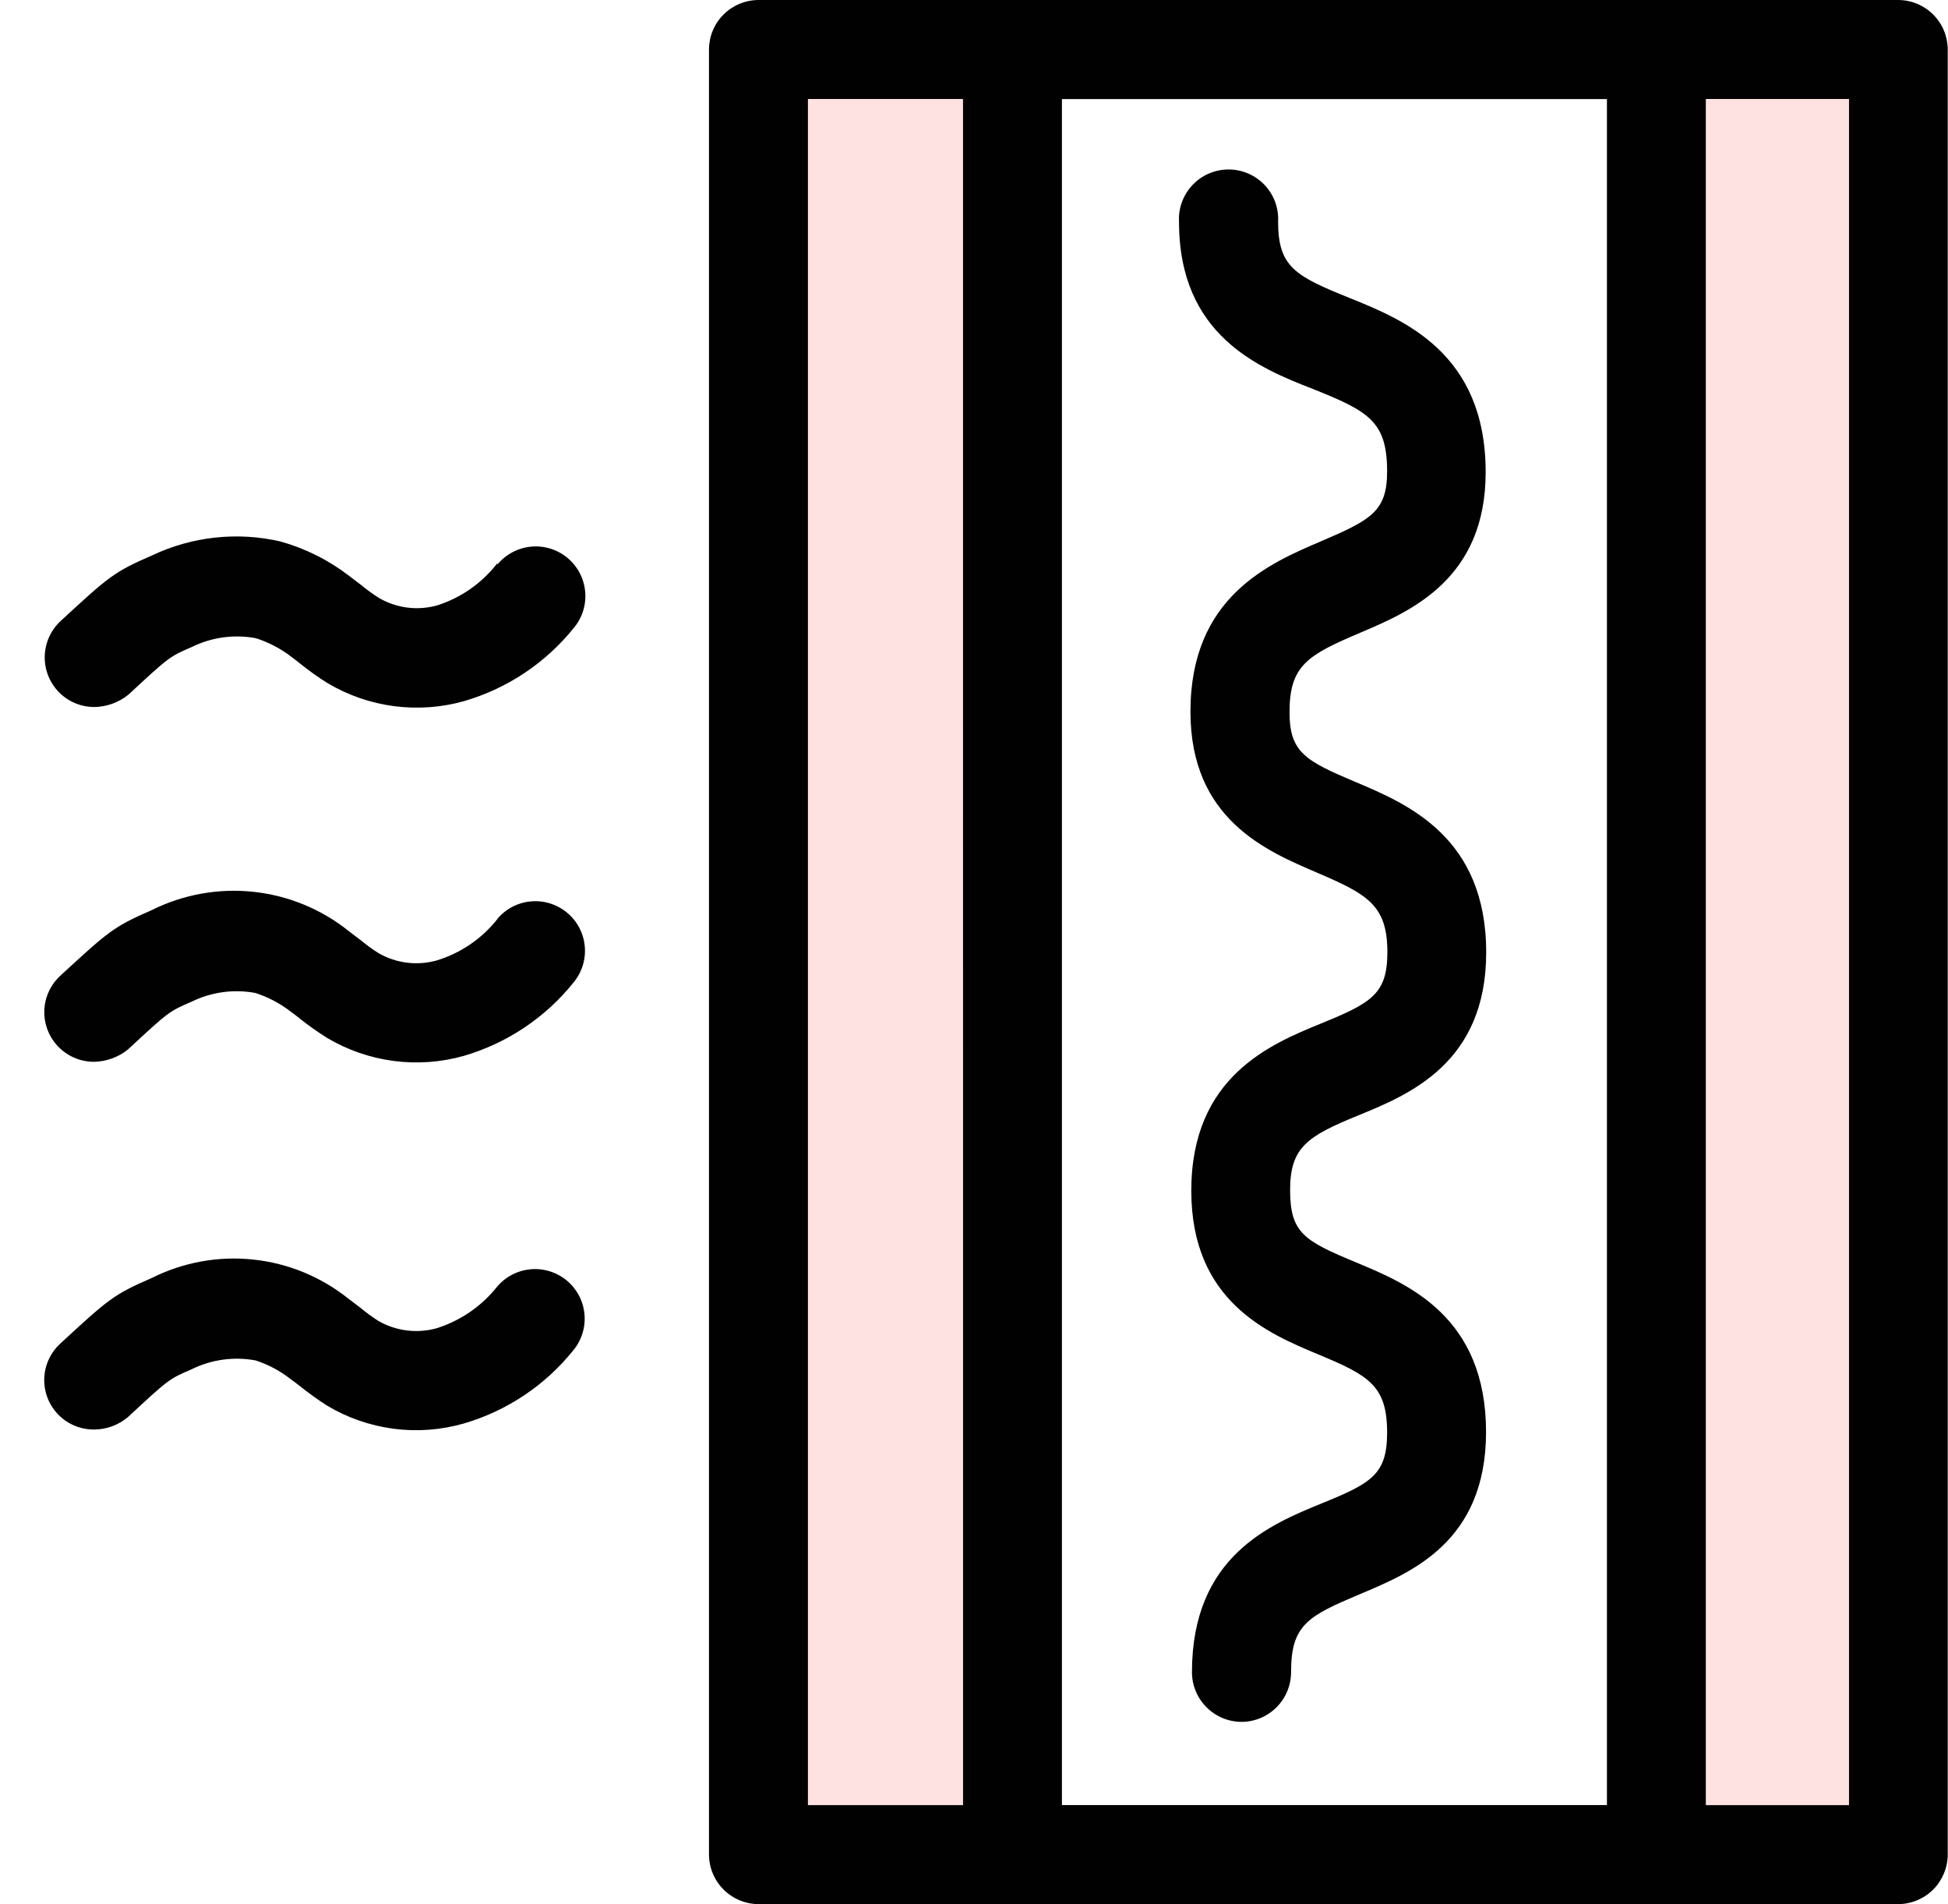 <svg width="44" height="43" viewBox="0 0 44 43" fill="none" xmlns="http://www.w3.org/2000/svg">
<path d="M42.876 0H17.132C16.836 0.001 16.552 0.119 16.343 0.328C16.133 0.537 16.015 0.821 16.014 1.117V41.88C16.015 42.176 16.133 42.46 16.343 42.67C16.552 42.88 16.836 42.998 17.132 43H42.876C43.173 42.998 43.457 42.879 43.667 42.669C43.876 42.458 43.994 42.173 43.994 41.877V1.117C43.993 0.821 43.875 0.537 43.665 0.328C43.456 0.119 43.172 0.001 42.876 0ZM18.25 40.763V2.237H21.747V40.763H18.25ZM36.296 40.763H23.986V2.237H36.296V40.763ZM41.761 40.763H38.535V2.237H41.761V40.763Z" fill="#010101"/>
<path d="M41.761 2.237H38.534V40.763H41.761V2.237Z" fill="#FDE2E1"/>
<path d="M21.751 40.763H18.25V2.237H21.748L21.751 40.763Z" fill="#FDE2E1"/>
<path d="M29.653 8.783C30.912 9.286 31.331 9.516 31.331 10.645C31.331 11.542 30.975 11.737 29.848 12.219C28.668 12.722 26.889 13.477 26.889 16.07C26.889 18.503 28.608 19.217 29.744 19.705C30.881 20.193 31.337 20.435 31.337 21.502C31.337 22.446 30.979 22.647 29.839 23.113C28.699 23.578 26.908 24.315 26.908 26.889C26.908 29.387 28.636 30.111 29.776 30.586C30.916 31.061 31.331 31.288 31.331 32.352C31.331 33.296 30.975 33.494 29.861 33.947C28.693 34.425 26.923 35.143 26.923 37.764C26.924 38.06 27.042 38.344 27.252 38.554C27.461 38.764 27.745 38.883 28.041 38.884C28.189 38.884 28.336 38.854 28.473 38.797C28.61 38.739 28.734 38.655 28.838 38.55C28.942 38.444 29.025 38.319 29.08 38.181C29.136 38.044 29.163 37.897 29.162 37.748C29.162 36.685 29.559 36.489 30.705 36.005C31.851 35.52 33.56 34.841 33.566 32.345C33.566 29.73 31.803 28.997 30.632 28.509C29.461 28.022 29.14 27.845 29.14 26.876C29.14 25.907 29.53 25.658 30.676 25.19C31.822 24.721 33.569 24.01 33.569 21.508C33.569 18.902 31.791 18.154 30.61 17.656C29.486 17.181 29.127 16.989 29.127 16.083C29.127 15.023 29.537 14.793 30.723 14.289C31.857 13.808 33.557 13.081 33.557 10.664C33.557 7.971 31.706 7.222 30.481 6.728C29.256 6.234 28.869 6.029 28.869 5.006C28.877 4.855 28.854 4.703 28.802 4.56C28.749 4.417 28.668 4.287 28.563 4.176C28.458 4.066 28.332 3.978 28.192 3.918C28.053 3.858 27.902 3.827 27.75 3.827C27.598 3.827 27.447 3.858 27.307 3.918C27.167 3.978 27.041 4.066 26.937 4.176C26.832 4.287 26.751 4.417 26.698 4.56C26.645 4.703 26.622 4.855 26.631 5.006C26.628 7.577 28.441 8.311 29.653 8.783Z" fill="#010101"/>
<path d="M11.223 29.063C10.875 29.498 10.406 29.821 9.875 29.991C9.654 30.055 9.421 30.073 9.193 30.045C8.964 30.017 8.743 29.943 8.543 29.828C8.406 29.739 8.273 29.642 8.147 29.538C8.055 29.469 7.974 29.403 7.882 29.337C7.263 28.838 6.514 28.528 5.723 28.444C4.933 28.359 4.134 28.505 3.424 28.862C2.562 29.236 2.451 29.337 1.359 30.344C1.193 30.497 1.078 30.696 1.027 30.915C0.977 31.135 0.994 31.364 1.076 31.574C1.159 31.783 1.302 31.963 1.489 32.09C1.675 32.216 1.896 32.283 2.121 32.282C2.403 32.282 2.677 32.182 2.892 31.999C3.815 31.143 3.815 31.143 4.331 30.92C4.777 30.701 5.281 30.631 5.77 30.721C6.057 30.813 6.326 30.956 6.563 31.143C6.636 31.194 6.705 31.247 6.777 31.304C6.972 31.46 7.175 31.606 7.385 31.741C7.845 32.016 8.356 32.194 8.887 32.264C9.418 32.334 9.958 32.294 10.473 32.147C11.448 31.863 12.312 31.286 12.948 30.495C13.042 30.382 13.113 30.251 13.156 30.11C13.2 29.97 13.215 29.822 13.202 29.676C13.188 29.529 13.146 29.387 13.077 29.256C13.008 29.126 12.915 29.011 12.802 28.917C12.688 28.823 12.558 28.752 12.417 28.709C12.276 28.665 12.128 28.65 11.982 28.663C11.835 28.677 11.693 28.719 11.562 28.788C11.432 28.856 11.317 28.95 11.223 29.063Z" fill="#010101"/>
<path d="M11.229 20.762C10.882 21.197 10.413 21.518 9.881 21.684C9.66 21.749 9.428 21.768 9.199 21.74C8.97 21.713 8.749 21.639 8.55 21.524C8.409 21.435 8.274 21.337 8.147 21.231C8.055 21.165 7.974 21.099 7.882 21.03C7.263 20.532 6.513 20.223 5.723 20.139C4.933 20.055 4.135 20.199 3.424 20.554C2.562 20.929 2.451 21.033 1.359 22.037C1.194 22.19 1.079 22.389 1.028 22.608C0.978 22.828 0.995 23.057 1.078 23.267C1.16 23.476 1.303 23.656 1.49 23.783C1.676 23.91 1.896 23.978 2.121 23.978C2.402 23.973 2.674 23.875 2.892 23.698C3.815 22.842 3.815 22.842 4.331 22.619C4.777 22.401 5.282 22.332 5.77 22.424C6.056 22.517 6.325 22.658 6.563 22.842C6.635 22.892 6.705 22.949 6.777 23.006C6.973 23.162 7.178 23.307 7.391 23.44C7.851 23.713 8.363 23.89 8.894 23.959C9.425 24.029 9.964 23.989 10.48 23.843C11.455 23.557 12.318 22.98 12.954 22.188C13.144 21.959 13.236 21.664 13.208 21.368C13.181 21.072 13.037 20.799 12.808 20.61C12.579 20.42 12.284 20.328 11.988 20.356C11.692 20.383 11.419 20.527 11.229 20.756V20.762Z" fill="#010101"/>
<path d="M11.229 12.725C10.885 13.168 10.415 13.498 9.881 13.669C9.661 13.732 9.431 13.749 9.203 13.721C8.976 13.692 8.757 13.618 8.559 13.503C8.419 13.414 8.284 13.316 8.156 13.21C8.065 13.144 7.983 13.078 7.892 13.009C7.428 12.651 6.9 12.386 6.336 12.228C5.361 12.003 4.338 12.114 3.434 12.543C2.571 12.917 2.461 13.018 1.368 14.025C1.203 14.178 1.088 14.377 1.038 14.597C0.988 14.816 1.005 15.046 1.087 15.255C1.169 15.465 1.313 15.645 1.499 15.772C1.685 15.899 1.905 15.966 2.13 15.966C2.411 15.962 2.683 15.863 2.902 15.686C3.824 14.831 3.824 14.831 4.34 14.607C4.787 14.389 5.291 14.321 5.779 14.412C6.068 14.504 6.339 14.646 6.579 14.831C6.651 14.881 6.717 14.938 6.79 14.994C6.984 15.151 7.188 15.296 7.401 15.428C7.861 15.701 8.373 15.878 8.903 15.947C9.434 16.016 9.974 15.977 10.489 15.831C11.464 15.546 12.328 14.968 12.964 14.176C13.154 13.947 13.245 13.653 13.217 13.357C13.19 13.061 13.046 12.788 12.817 12.598C12.588 12.408 12.294 12.317 11.998 12.344C11.701 12.372 11.428 12.516 11.238 12.744L11.229 12.725Z" fill="#010101"/>
</svg>
